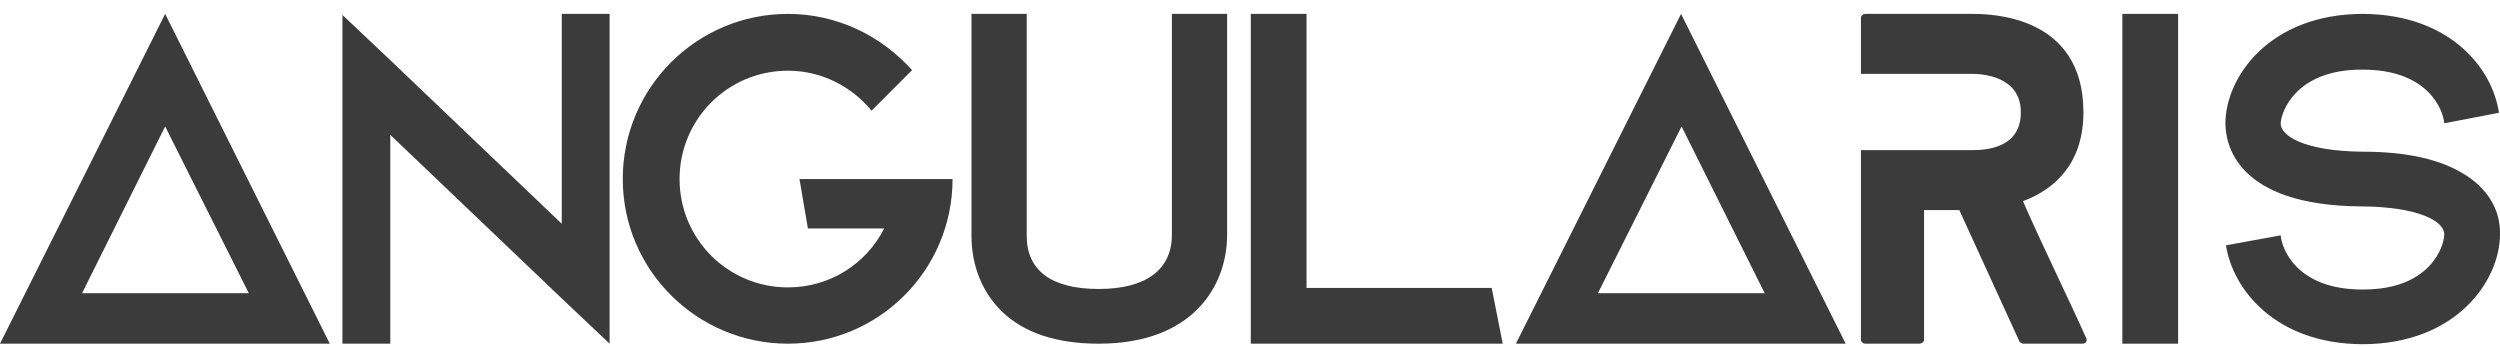 <svg width="180" height="25" viewBox="0 0 180 25" fill="none" xmlns="http://www.w3.org/2000/svg">
<path d="M43.892 1V24.745L40.446 21.488L28.1 9.71V24.745H24.654V1.076L28.1 4.333L40.446 16.11V1H43.892Z" fill="#3C3B3B"/>
<path d="M132.889 24.745H109.144L121.035 1L132.889 24.745ZM115.051 21.109H127.056L121.073 9.104L115.051 21.109Z" fill="#3C3B3B"/>
<path d="M68.584 12.891C68.584 19.443 63.282 24.745 56.73 24.745C50.179 24.745 44.839 19.443 44.839 12.891C44.839 6.302 50.179 1 56.73 1C60.29 1 63.471 2.591 65.668 5.052L62.752 7.968C61.313 6.226 59.154 5.09 56.73 5.09C52.413 5.09 48.929 8.574 48.929 12.891C48.929 17.209 52.413 20.693 56.73 20.693C59.76 20.693 62.373 18.989 63.661 16.451H58.169L57.563 12.891H63.699H64.57H68.584Z" fill="#3C3B3B"/>
<path d="M72.068 22.359C70.705 20.996 69.947 19.102 69.947 16.982V1H73.924V16.982C73.924 19.481 75.704 20.806 79.112 20.806C82.52 20.806 84.376 19.405 84.376 16.906V1H88.353V16.906C88.353 20.541 85.929 24.745 79.112 24.745C76.044 24.745 73.659 23.95 72.068 22.359Z" fill="#3C3B3B"/>
<path d="M108.197 24.745H94.071H90.057V1H94.071V20.731H107.402L108.197 24.745Z" fill="#3C3B3B"/>
<path d="M152.809 1H156.823V24.745H152.809V1Z" fill="#3C3B3B"/>
<path d="M180 16.868C180 20.163 176.895 24.783 170.078 24.783C163.829 24.745 160.762 20.844 160.269 17.663L164.208 16.944C164.284 17.89 165.344 20.844 170.078 20.844C174.963 20.882 175.986 17.739 175.986 16.868C175.986 15.921 174.13 14.899 170.078 14.861C160.913 14.823 160.231 10.278 160.231 8.877C160.231 5.62 163.337 1 170.154 1C176.402 1.038 179.47 4.939 179.924 8.12L175.986 8.877C175.91 7.93 174.85 5.014 170.116 5.014C165.268 4.976 164.208 8.12 164.208 8.915C164.208 9.71 165.761 10.884 170.116 10.922C173.221 10.922 175.607 11.452 177.311 12.475C179.053 13.497 180.038 15.05 180 16.868Z" fill="#3C3B3B"/>
<path d="M149.931 24.745H145.689C145.614 24.745 145.424 24.669 145.386 24.556L141.069 15.126H138.532V24.48C138.532 24.593 138.38 24.745 138.191 24.745H134.29C134.139 24.745 133.987 24.593 133.987 24.48V10.809H138.494H141.978C142.963 10.809 145.5 10.695 145.5 8.082C145.5 5.469 142.698 5.317 141.978 5.317H138.494H133.987V1.265C133.987 1.151 134.139 1 134.29 1H141.978C143.304 1 150.007 1.076 150.007 8.082C150.007 11.717 148 13.611 145.652 14.482C147.128 17.852 148.757 21.109 150.234 24.404C150.272 24.593 150.158 24.745 149.931 24.745Z" fill="#3C3B3B"/>
<path d="M23.745 24.745H0L11.891 1L23.745 24.745ZM5.908 21.109H17.913L11.891 9.104L5.908 21.109Z" fill="#3C3B3B"/>
</svg>
